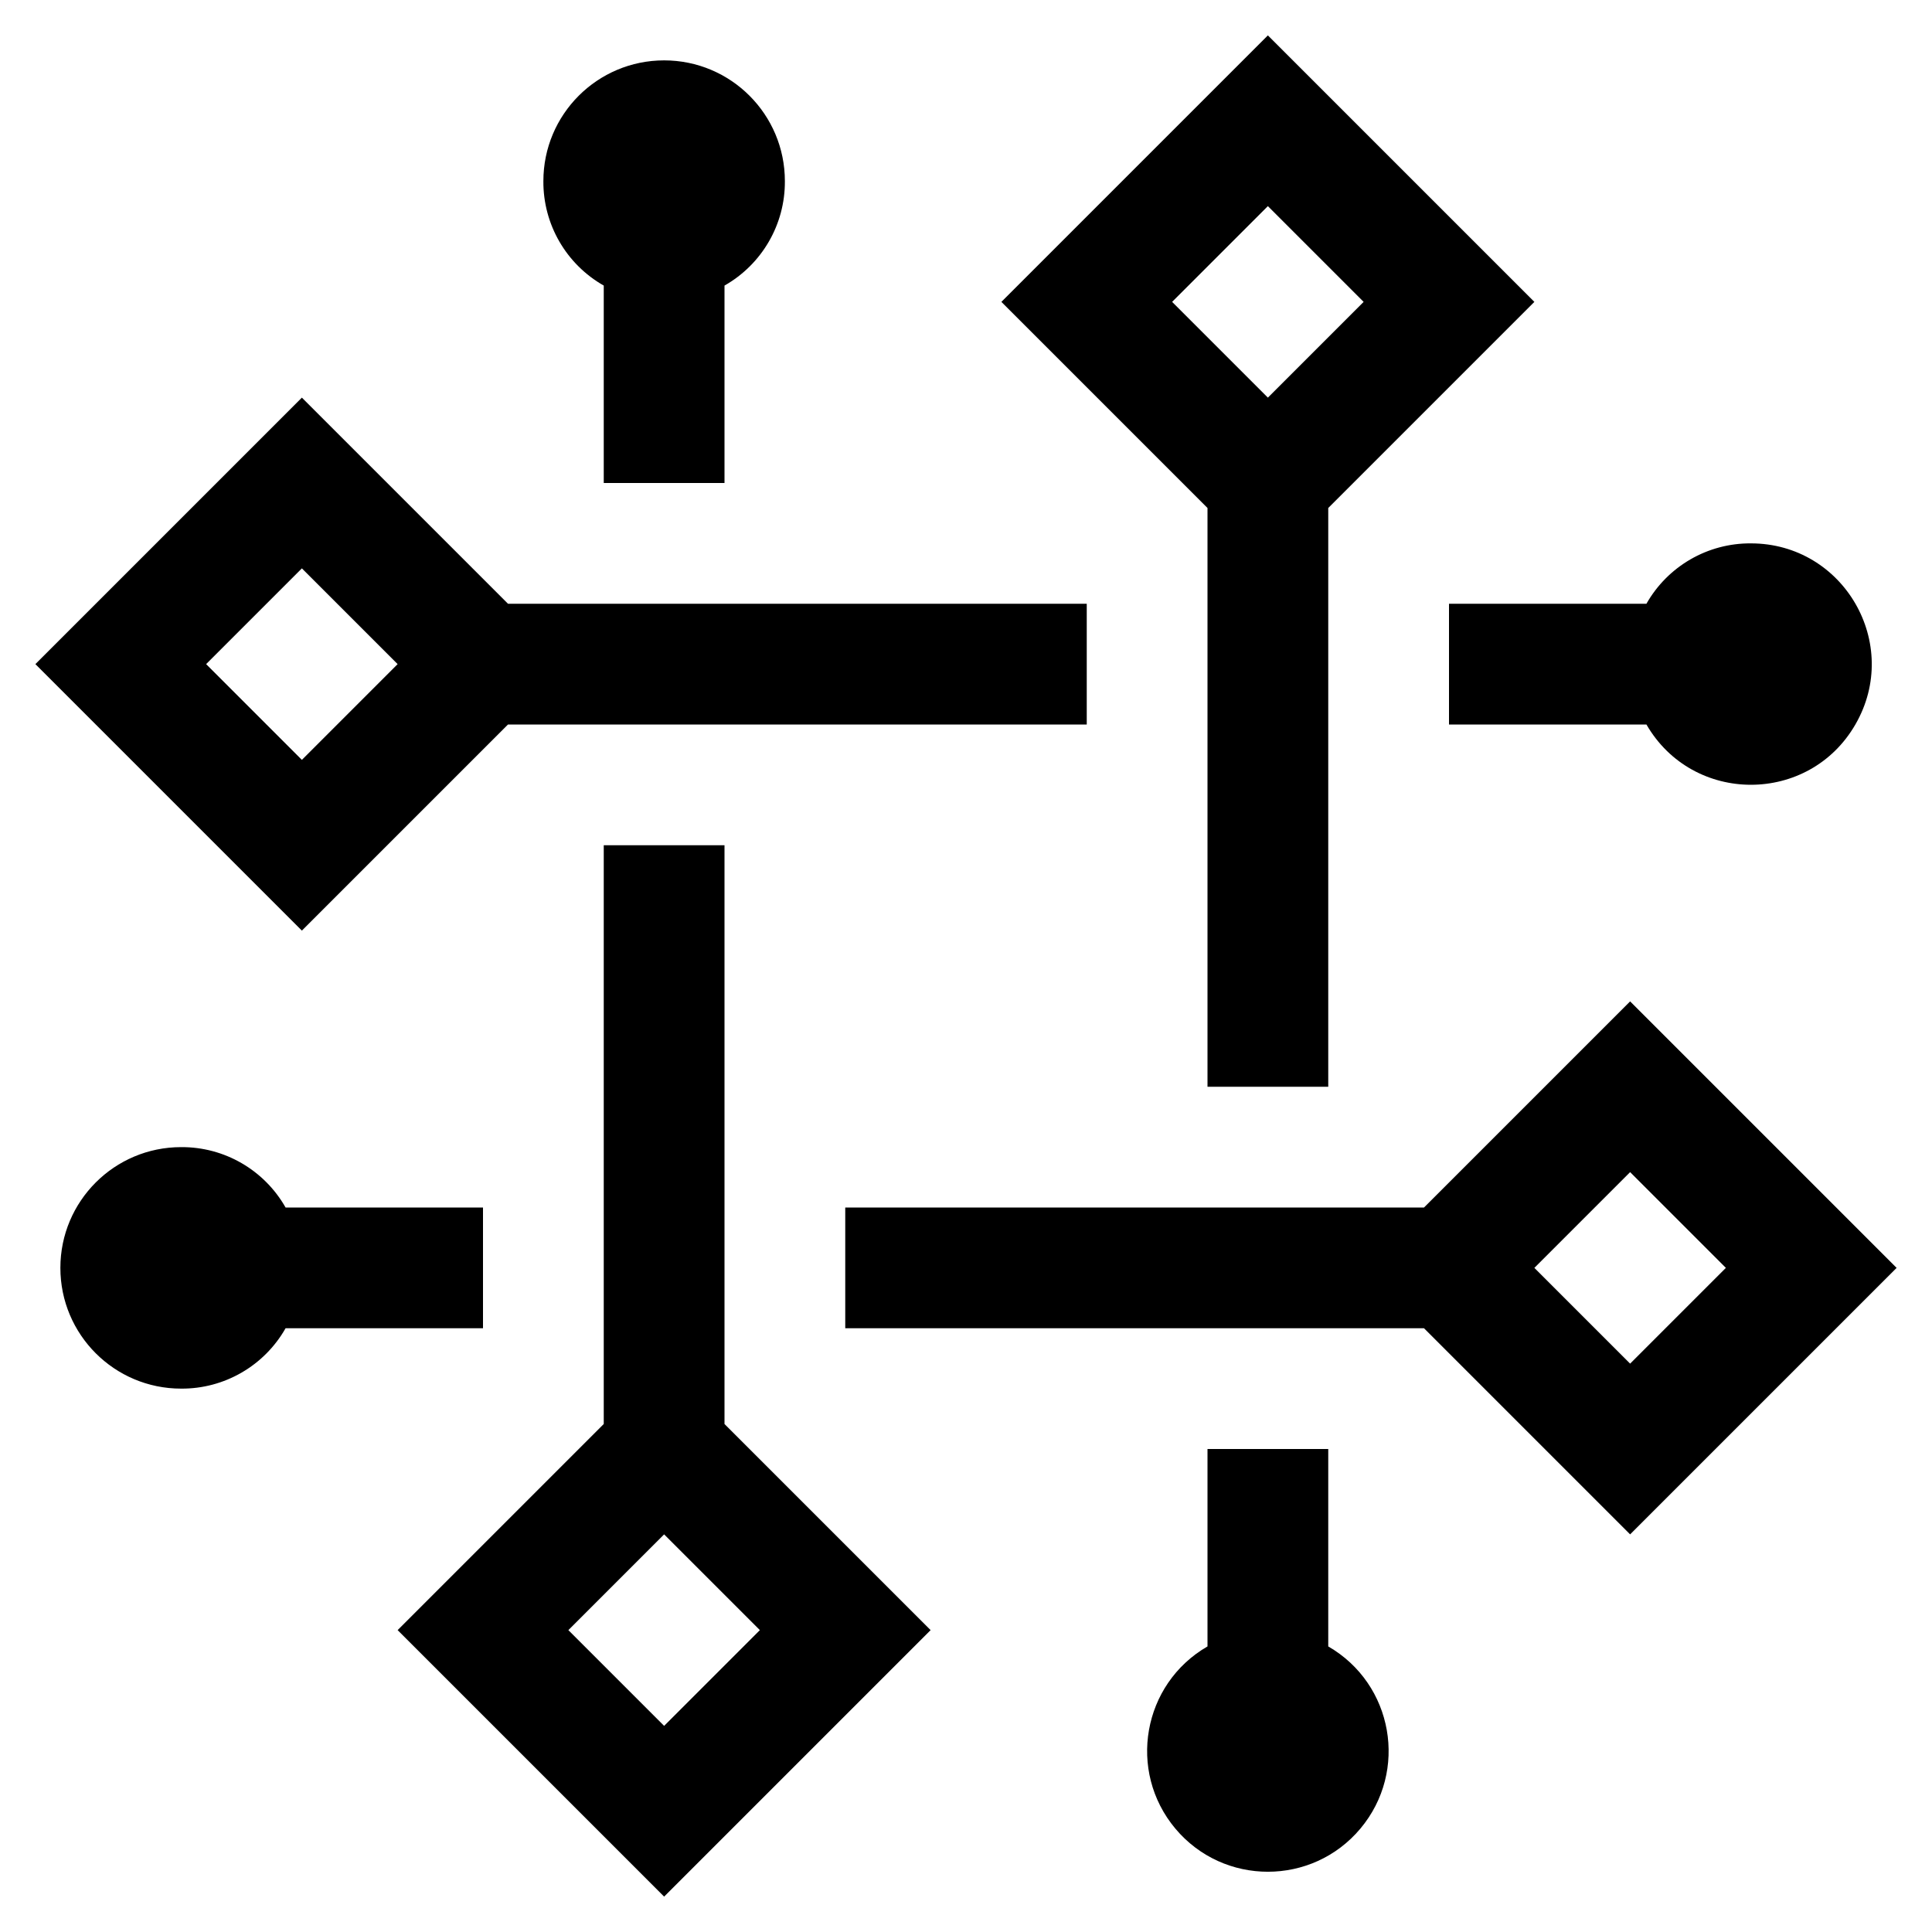 <svg xmlns="http://www.w3.org/2000/svg" xmlns:xlink="http://www.w3.org/1999/xlink" fill="none" version="1.1" width="32" height="32" viewBox="0 0 32 32"><defs><clipPath id="master_svg0_134_12823"><rect x="0" y="0" width="32" height="32" rx="0"/></clipPath></defs><g clip-path="url(#master_svg0_134_12823)"><g><path d="M8,20L4.73,20C4.377,19.378,3.715,18.995,3,19C1.895,19,1,19.895,1,21C1,22.105,1.895,23,3,23C3.715,23.005,4.377,22.622,4.73,22L8,22L8,20Z" fill="#000000" fill-opacity="1"/></g><g><path d="M29,9C28.285,8.995,27.623,9.378,27.27,10L24,10L24,12L27.27,12C28.04,13.332,29.964,13.331,30.732,11.998C31.501,10.665,30.539,9,29,9Z" fill="#000000" fill-opacity="1"/></g><g><path d="M25.414,5L21,0.586L16.586,5L20,8.414L20,18L22,18L22,8.414L25.414,5ZM21,3.414L22.586,5L21,6.586L19.414,5L21,3.414Z" fill="#000000" fill-opacity="1"/></g><g><path d="M12,23.586L12,14L10,14L10,23.586L6.586,27L11,31.414L15.414,27L12,23.586ZM9.414,27L11,25.414L12.586,27L11,28.586L9.414,27Z" fill="#000000" fill-opacity="1"/></g><g><path d="M18,10L8.414,10L5,6.586L0.586,11L5,15.414L8.414,12L18,12L18,10ZM5,12.586L3.414,11L5,9.414L6.586,11L5,12.586Z" fill="#000000" fill-opacity="1"/></g><g><path d="M13,3C13,1.895,12.105,1,11,1C9.895,1,9,1.895,9,3C8.995,3.715,9.378,4.377,10,4.73L10,8L12,8L12,4.73C12.622,4.377,13.005,3.715,13,3Z" fill="#000000" fill-opacity="1"/></g><g><path d="M22,27.27L22,24L20,24L20,27.27C18.923,27.892,18.669,29.335,19.468,30.288C20.267,31.24,21.733,31.24,22.532,30.288C23.331,29.335,23.077,27.892,22,27.27L22,27.27Z" fill="#000000" fill-opacity="1"/></g><g><path d="M31.414,21L27,16.586L23.586,20L14,20L14,22L23.586,22L27,25.414L31.414,21ZM27,19.414L28.586,21L27,22.586L25.414,21L27,19.414Z" fill="#000000" fill-opacity="1"/></g><g></g></g></svg>